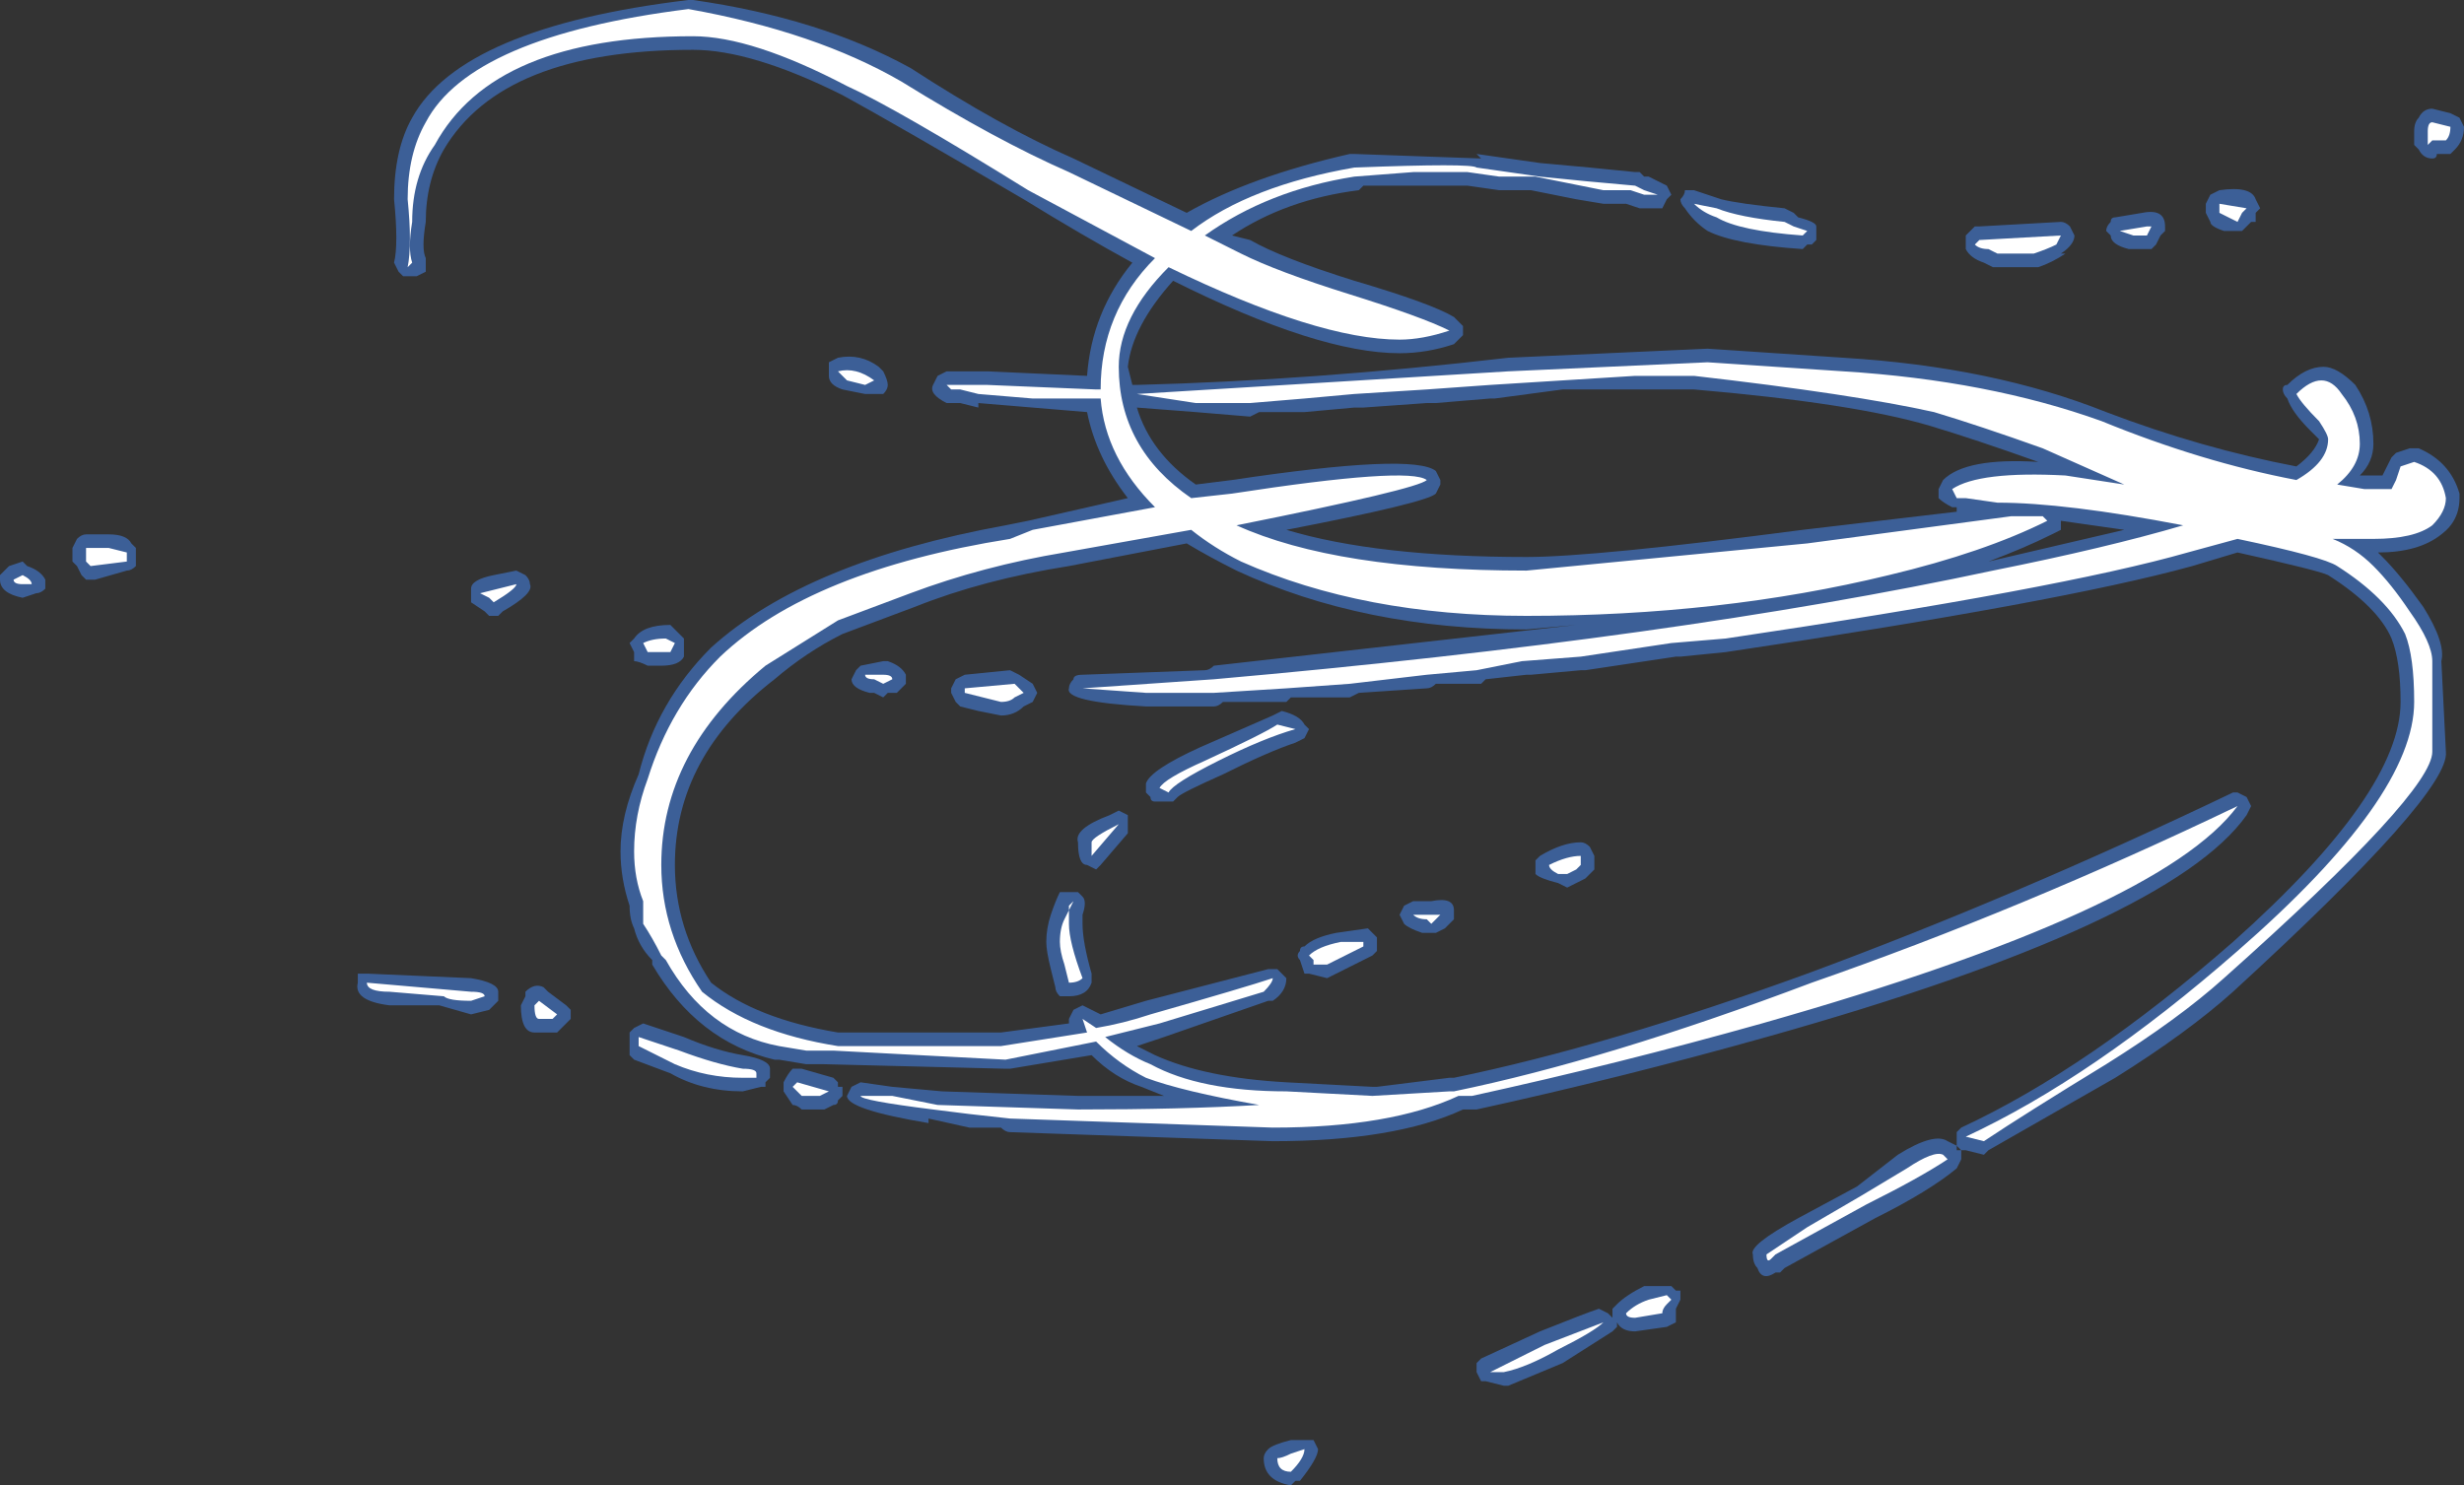 <?xml version="1.0" encoding="UTF-8" standalone="no"?>
<svg xmlns:ffdec="https://www.free-decompiler.com/flash" xmlns:xlink="http://www.w3.org/1999/xlink" ffdec:objectType="shape" height="16.4px" width="27.2px" xmlns="http://www.w3.org/2000/svg">
  <rect width="100%" height="100%" fill="#333333" stroke="none"/>
  <g transform="matrix(1.0, 0.0, 0.0, 1.0, 11.25, 15.05)">
    <path d="M10.6 -12.55 L11.5 -12.6 Q11.55 -12.6 11.6 -12.55 L11.65 -12.45 Q11.65 -12.35 11.5 -12.25 L11.55 -12.25 Q11.4 -12.15 11.25 -12.1 L10.75 -12.1 10.65 -12.15 Q10.5 -12.2 10.45 -12.3 L10.45 -12.45 10.55 -12.55 10.6 -12.55 M8.8 -12.5 L8.8 -12.4 8.75 -12.35 8.7 -12.35 8.65 -12.3 Q7.9 -12.35 7.6 -12.5 7.45 -12.6 7.35 -12.75 7.3 -12.8 7.3 -12.85 7.35 -12.9 7.35 -12.95 L7.45 -12.95 7.75 -12.85 Q7.95 -12.8 8.45 -12.75 L8.55 -12.7 8.6 -12.65 Q8.8 -12.6 8.8 -12.55 L8.8 -12.5 M5.9 -12.9 L5.65 -12.95 5.3 -12.95 4.95 -13.0 4.35 -13.0 Q3.85 -13.0 3.8 -13.0 L3.75 -12.95 Q2.95 -12.85 2.35 -12.45 L2.55 -12.4 Q2.9 -12.2 3.7 -11.95 4.55 -11.7 4.8 -11.55 L4.9 -11.45 Q4.9 -11.4 4.9 -11.35 L4.8 -11.25 Q4.5 -11.15 4.2 -11.15 3.3 -11.15 1.7 -11.95 1.25 -11.45 1.2 -11.0 L1.25 -10.8 1.3 -10.8 Q3.25 -10.85 5.4 -11.1 L7.6 -11.2 9.1 -11.1 Q10.75 -11.0 12.0 -10.5 13.05 -10.1 14.1 -9.9 14.3 -10.05 14.35 -10.2 L14.25 -10.3 Q14.05 -10.5 14.0 -10.65 13.95 -10.7 13.95 -10.75 13.95 -10.8 14.0 -10.8 14.2 -11.0 14.4 -11.0 14.55 -11.0 14.75 -10.8 14.95 -10.5 14.95 -10.15 14.95 -9.95 14.8 -9.8 L15.05 -9.8 Q15.1 -9.9 15.15 -10.0 L15.2 -10.05 15.35 -10.1 15.45 -10.1 Q15.8 -9.95 15.9 -9.6 L15.9 -9.55 Q15.9 -9.3 15.7 -9.15 15.45 -8.95 15.0 -8.95 L15.05 -8.9 Q15.25 -8.7 15.5 -8.35 15.75 -7.95 15.7 -7.75 L15.75 -6.75 Q15.8 -6.3 13.4 -4.1 12.9 -3.65 12.1 -3.15 L10.7 -2.35 10.65 -2.3 10.45 -2.35 Q10.4 -2.35 10.35 -2.35 L10.35 -2.55 10.4 -2.6 Q11.8 -3.25 13.4 -4.65 15.25 -6.3 15.25 -7.3 15.25 -7.75 15.15 -8.0 15.0 -8.35 14.45 -8.7 14.35 -8.75 13.45 -8.95 L12.95 -8.8 Q11.5 -8.4 7.8 -7.85 L7.3 -7.8 7.25 -7.8 6.25 -7.65 6.2 -7.65 5.65 -7.6 5.6 -7.6 5.15 -7.55 5.1 -7.5 4.6 -7.5 Q4.55 -7.45 4.5 -7.45 L3.75 -7.4 3.65 -7.35 3.0 -7.35 2.95 -7.3 2.25 -7.3 Q2.2 -7.25 2.15 -7.25 L1.4 -7.25 Q0.5 -7.3 0.55 -7.45 0.55 -7.5 0.6 -7.55 0.6 -7.6 0.7 -7.6 L2.05 -7.65 Q2.1 -7.65 2.15 -7.7 L6.15 -8.15 5.6 -8.1 Q3.8 -8.1 2.4 -8.75 2.1 -8.9 1.85 -9.05 L0.55 -8.8 Q-0.4 -8.65 -1.15 -8.35 L-1.95 -8.05 Q-2.35 -7.85 -2.7 -7.55 -3.8 -6.7 -3.8 -5.5 -3.8 -4.8 -3.4 -4.2 -2.9 -3.8 -2.0 -3.65 L-0.2 -3.65 0.55 -3.75 0.55 -3.8 0.6 -3.9 0.7 -3.95 0.9 -3.85 1.4 -4.0 2.75 -4.35 2.85 -4.35 2.95 -4.25 Q2.95 -4.1 2.8 -4.0 L2.75 -4.0 1.6 -3.6 1.3 -3.5 1.5 -3.4 Q2.05 -3.15 2.95 -3.1 L3.9 -3.05 3.95 -3.05 4.75 -3.15 4.8 -3.15 Q6.5 -3.5 8.7 -4.3 11.0 -5.15 13.4 -6.3 L13.45 -6.3 13.55 -6.25 13.6 -6.15 13.55 -6.05 Q12.7 -4.85 8.25 -3.6 6.65 -3.15 5.05 -2.8 L4.9 -2.8 Q4.15 -2.45 2.8 -2.45 L-0.1 -2.55 Q-0.15 -2.55 -0.2 -2.6 L-0.55 -2.6 -1.0 -2.7 -1.0 -2.65 Q-1.9 -2.8 -1.9 -2.95 L-1.85 -3.05 -1.75 -3.1 -1.4 -3.05 -0.85 -3.0 0.65 -2.95 1.6 -2.95 1.35 -3.05 Q1.05 -3.15 0.8 -3.4 L-0.1 -3.25 -0.15 -3.25 -2.15 -3.3 -2.35 -3.3 -2.65 -3.35 -2.7 -3.35 Q-3.55 -3.55 -4.05 -4.4 L-4.05 -4.45 Q-4.2 -4.6 -4.25 -4.8 -4.3 -4.9 -4.3 -5.05 -4.4 -5.35 -4.4 -5.65 -4.4 -6.05 -4.2 -6.5 -4.0 -7.3 -3.4 -7.9 -2.35 -8.85 -0.15 -9.25 L0.1 -9.3 1.2 -9.55 Q0.85 -10.0 0.75 -10.5 L-0.45 -10.6 -0.45 -10.55 -0.65 -10.6 -0.8 -10.6 Q-1.0 -10.7 -0.95 -10.8 L-0.9 -10.9 -0.8 -10.95 -0.35 -10.95 0.75 -10.9 Q0.8 -11.6 1.25 -12.15 0.7 -12.45 0.05 -12.85 -1.4 -13.7 -1.95 -14.0 -2.95 -14.5 -3.6 -14.5 -5.7 -14.5 -6.35 -13.4 -6.55 -13.05 -6.55 -12.6 -6.6 -12.3 -6.55 -12.2 L-6.55 -12.05 -6.65 -12.0 -6.8 -12.0 -6.85 -12.05 -6.9 -12.15 Q-6.85 -12.35 -6.9 -12.85 -6.9 -13.4 -6.7 -13.75 -6.15 -14.75 -3.65 -15.05 L-3.6 -15.05 Q-2.2 -14.85 -1.2 -14.3 -0.2 -13.65 0.6 -13.3 L1.85 -12.7 Q2.55 -13.1 3.65 -13.35 L3.7 -13.35 5.1 -13.3 5.05 -13.35 5.75 -13.25 6.3 -13.2 6.8 -13.15 6.85 -13.15 6.9 -13.1 6.95 -13.1 7.15 -13.0 7.2 -12.9 7.15 -12.85 7.1 -12.75 6.85 -12.75 6.7 -12.8 6.45 -12.8 6.15 -12.85 5.9 -12.9 M6.05 -10.75 L6.0 -10.75 5.25 -10.65 5.2 -10.65 4.6 -10.6 4.5 -10.6 3.8 -10.55 3.7 -10.55 3.15 -10.5 2.65 -10.5 2.55 -10.45 1.95 -10.5 1.3 -10.55 Q1.45 -10.05 1.95 -9.7 L2.35 -9.75 Q4.35 -10.05 4.6 -9.85 L4.65 -9.75 4.65 -9.7 4.6 -9.6 Q4.5 -9.5 2.95 -9.2 3.95 -8.9 5.6 -8.9 6.35 -8.9 8.65 -9.2 L10.35 -9.4 10.35 -9.45 10.3 -9.45 Q10.2 -9.5 10.15 -9.55 10.15 -9.6 10.15 -9.65 L10.2 -9.75 Q10.45 -10.0 11.25 -9.95 10.55 -10.2 10.05 -10.35 9.2 -10.6 7.45 -10.75 L6.05 -10.75 M11.5 -9.3 L11.5 -9.2 11.4 -9.15 Q11.1 -9.0 10.7 -8.85 L12.2 -9.2 11.5 -9.3 M0.2 -7.4 L0.15 -7.3 0.05 -7.25 Q-0.05 -7.15 -0.2 -7.15 L-0.45 -7.2 -0.65 -7.25 -0.7 -7.3 -0.75 -7.4 -0.75 -7.45 -0.7 -7.55 -0.6 -7.6 -0.1 -7.65 0.0 -7.6 0.15 -7.5 0.2 -7.4 M2.9 -7.2 Q3.1 -7.15 3.15 -7.05 L3.2 -7.0 3.15 -6.9 3.05 -6.85 Q2.75 -6.75 2.25 -6.5 1.8 -6.3 1.75 -6.25 L1.7 -6.2 1.5 -6.2 Q1.45 -6.2 1.45 -6.25 L1.4 -6.3 1.4 -6.4 Q1.45 -6.55 2.0 -6.8 L2.8 -7.15 2.9 -7.2 M5.75 -5.6 Q6.0 -5.75 6.2 -5.75 6.25 -5.75 6.3 -5.7 L6.35 -5.6 6.35 -5.45 6.25 -5.35 6.05 -5.25 5.95 -5.3 Q5.75 -5.35 5.7 -5.4 L5.7 -5.55 5.75 -5.6 M4.35 -5.1 L4.55 -5.1 Q4.8 -5.15 4.8 -5.0 L4.8 -4.9 4.7 -4.8 4.6 -4.75 4.45 -4.75 Q4.3 -4.8 4.25 -4.85 L4.2 -4.95 4.25 -5.05 4.35 -5.1 M3.9 -4.75 L3.95 -4.7 3.95 -4.55 3.9 -4.5 3.4 -4.25 3.2 -4.3 3.15 -4.3 3.1 -4.45 Q3.05 -4.5 3.1 -4.55 3.1 -4.6 3.15 -4.6 3.25 -4.7 3.5 -4.75 L3.85 -4.8 3.9 -4.75 M1.2 -5.95 L1.2 -5.85 0.9 -5.5 0.85 -5.45 0.75 -5.5 Q0.65 -5.5 0.65 -5.75 0.6 -5.9 1.0 -6.05 L1.1 -6.1 1.2 -6.05 1.2 -5.95 M0.7 -5.15 Q0.75 -5.1 0.7 -4.95 L0.7 -4.85 Q0.7 -4.65 0.8 -4.3 L0.8 -4.2 Q0.75 -4.05 0.55 -4.05 0.5 -4.05 0.45 -4.05 0.4 -4.1 0.4 -4.15 L0.35 -4.35 Q0.3 -4.55 0.3 -4.65 0.3 -4.8 0.35 -4.95 0.4 -5.1 0.45 -5.2 L0.65 -5.2 0.7 -5.15 M5.75 -0.35 Q6.25 -0.55 6.4 -0.6 L6.5 -0.55 6.55 -0.5 6.55 -0.6 6.6 -0.65 Q6.7 -0.75 6.9 -0.85 L7.2 -0.85 7.25 -0.8 7.3 -0.8 7.3 -0.7 7.25 -0.6 7.25 -0.45 7.15 -0.4 6.8 -0.35 Q6.65 -0.35 6.6 -0.45 L6.6 -0.4 6.55 -0.35 6.0 0.0 5.4 0.25 5.35 0.25 5.15 0.2 5.1 0.2 5.05 0.1 Q5.05 0.05 5.05 0.0 L5.1 -0.05 5.75 -0.35 M8.6 -1.6 L9.25 -1.95 9.7 -2.3 Q10.1 -2.55 10.25 -2.45 L10.35 -2.4 10.4 -2.35 10.4 -2.25 10.35 -2.15 Q10.05 -1.9 9.45 -1.6 L8.45 -1.05 8.4 -1.0 8.35 -1.0 Q8.2 -0.9 8.15 -1.05 8.1 -1.1 8.1 -1.2 8.05 -1.3 8.6 -1.6 M15.8 -13.8 L15.9 -13.75 15.95 -13.65 Q15.95 -13.5 15.85 -13.4 L15.8 -13.35 15.65 -13.35 Q15.65 -13.3 15.6 -13.3 15.5 -13.3 15.45 -13.4 L15.4 -13.45 15.4 -13.6 Q15.4 -13.7 15.45 -13.75 15.5 -13.85 15.6 -13.85 L15.8 -13.8 M13.25 -12.95 Q13.6 -13.0 13.65 -12.85 L13.7 -12.75 13.65 -12.7 13.65 -12.6 13.6 -12.6 Q13.55 -12.55 13.5 -12.5 L13.3 -12.5 Q13.15 -12.55 13.15 -12.6 L13.1 -12.7 13.1 -12.8 13.15 -12.9 13.25 -12.95 M12.4 -12.7 Q12.65 -12.75 12.65 -12.55 L12.65 -12.5 12.6 -12.45 12.55 -12.35 12.5 -12.3 12.25 -12.3 Q12.05 -12.35 12.05 -12.45 L12.0 -12.5 Q12.0 -12.55 12.05 -12.6 12.05 -12.65 12.1 -12.65 L12.4 -12.7 M3.3 0.95 Q3.3 1.05 3.1 1.3 L3.05 1.3 3.0 1.35 Q2.7 1.3 2.7 1.05 2.7 1.0 2.75 0.95 2.8 0.9 3.0 0.85 L3.15 0.85 Q3.2 0.85 3.25 0.85 L3.3 0.95 M-1.95 -10.75 Q-2.1 -10.8 -2.1 -10.9 L-2.1 -11.05 -2.0 -11.1 Q-1.75 -11.15 -1.55 -11.0 L-1.5 -10.95 Q-1.45 -10.85 -1.45 -10.8 -1.45 -10.75 -1.5 -10.7 L-1.7 -10.7 -1.95 -10.75 M-5.45 -8.7 Q-5.4 -8.65 -5.4 -8.6 -5.35 -8.5 -5.7 -8.3 L-5.75 -8.25 -5.85 -8.25 -5.9 -8.3 -6.05 -8.4 -6.05 -8.55 Q-6.05 -8.65 -5.8 -8.7 L-5.55 -8.75 -5.45 -8.7 M-3.85 -8.15 L-3.7 -8.0 -3.7 -7.8 Q-3.75 -7.7 -3.95 -7.7 L-4.1 -7.7 Q-4.2 -7.75 -4.25 -7.75 L-4.25 -7.85 -4.3 -7.95 -4.25 -8.0 Q-4.15 -8.15 -3.85 -8.15 M-1.8 -7.65 L-1.75 -7.7 -1.5 -7.75 -1.45 -7.75 Q-1.3 -7.7 -1.25 -7.6 L-1.25 -7.5 -1.35 -7.4 -1.45 -7.4 -1.5 -7.35 -1.6 -7.4 -1.65 -7.4 Q-1.85 -7.45 -1.85 -7.55 L-1.8 -7.65 M-10.05 -9.15 Q-9.85 -9.15 -9.8 -9.05 L-9.75 -9.0 -9.75 -8.8 Q-9.8 -8.75 -9.85 -8.75 L-10.2 -8.65 -10.3 -8.65 -10.35 -8.7 -10.4 -8.8 -10.45 -8.85 -10.45 -9.0 -10.4 -9.1 Q-10.35 -9.15 -10.3 -9.15 L-10.05 -9.15 M-10.75 -8.55 Q-10.8 -8.5 -10.85 -8.5 L-11.0 -8.45 Q-11.25 -8.5 -11.25 -8.65 L-11.25 -8.7 -11.15 -8.8 -11.0 -8.85 -10.95 -8.8 Q-10.8 -8.75 -10.75 -8.65 -10.75 -8.6 -10.75 -8.55 M-7.3 -4.3 L-7.2 -4.3 -6.05 -4.25 Q-5.75 -4.2 -5.75 -4.1 L-5.75 -4.0 -5.85 -3.9 -6.05 -3.85 -6.4 -3.95 -6.95 -3.95 Q-7.35 -4.0 -7.3 -4.2 L-7.3 -4.3 M-5.2 -4.1 L-5.0 -3.95 -4.95 -3.9 -4.95 -3.8 -5.1 -3.65 -5.35 -3.65 Q-5.5 -3.65 -5.5 -3.95 L-5.45 -4.05 -5.45 -4.1 Q-5.35 -4.2 -5.25 -4.15 L-5.2 -4.1 M-4.3 -3.65 L-4.25 -3.7 -4.15 -3.75 -3.7 -3.6 Q-3.35 -3.45 -3.05 -3.4 -2.75 -3.35 -2.75 -3.25 L-2.75 -3.15 -2.8 -3.1 -2.8 -3.05 -2.85 -3.05 -3.05 -3.0 Q-3.5 -3.0 -3.85 -3.2 L-4.25 -3.35 -4.3 -3.4 -4.3 -3.65 M-2.0 -3.1 L-2.0 -3.05 -1.95 -3.05 -1.95 -2.95 -2.0 -2.9 Q-2.0 -2.85 -2.05 -2.85 L-2.15 -2.8 -2.4 -2.8 Q-2.45 -2.85 -2.5 -2.85 L-2.6 -3.0 -2.6 -3.1 Q-2.55 -3.2 -2.5 -3.25 L-2.4 -3.25 -2.05 -3.15 -2.0 -3.1" fill="#437edb" fill-opacity="0.6" fill-rule="evenodd" stroke="none"/>
    <path d="M10.55 -12.35 L10.6 -12.4 11.5 -12.45 11.45 -12.35 Q11.35 -12.3 11.2 -12.25 L10.8 -12.25 10.7 -12.3 Q10.6 -12.3 10.55 -12.35 M7.45 -12.8 L7.7 -12.75 Q7.95 -12.65 8.45 -12.6 L8.55 -12.55 8.7 -12.5 8.65 -12.45 Q7.95 -12.5 7.7 -12.65 7.55 -12.7 7.45 -12.8 M6.2 -13.0 L5.7 -13.1 5.3 -13.1 4.95 -13.15 4.35 -13.15 3.7 -13.1 Q2.75 -12.95 2.05 -12.45 L2.45 -12.25 Q2.85 -12.05 3.65 -11.8 4.45 -11.55 4.75 -11.4 4.45 -11.3 4.2 -11.3 3.3 -11.3 1.65 -12.1 1.1 -11.55 1.1 -11.0 1.1 -10.1 1.9 -9.55 L2.35 -9.6 Q4.3 -9.9 4.5 -9.75 4.4 -9.65 2.4 -9.25 3.5 -8.75 5.6 -8.75 L8.7 -9.05 10.95 -9.35 11.3 -9.35 11.35 -9.3 Q10.65 -8.95 9.6 -8.7 7.75 -8.25 5.6 -8.25 3.8 -8.25 2.45 -8.85 2.15 -9.0 1.9 -9.2 L0.5 -8.95 Q-0.4 -8.8 -1.2 -8.5 L-2.0 -8.2 -2.8 -7.7 Q-3.95 -6.75 -3.95 -5.5 -3.95 -4.75 -3.5 -4.1 -2.95 -3.65 -2.0 -3.5 L-0.2 -3.5 0.75 -3.65 0.7 -3.8 0.85 -3.7 Q1.15 -3.75 1.45 -3.85 2.5 -4.15 2.8 -4.25 2.8 -4.2 2.7 -4.1 L1.55 -3.75 0.95 -3.6 Q1.2 -3.4 1.45 -3.3 2.0 -3.0 2.95 -3.0 L3.9 -2.95 4.75 -3.0 4.8 -3.0 Q6.5 -3.35 8.75 -4.2 11.05 -5.0 13.45 -6.15 12.6 -5.0 8.2 -3.75 6.6 -3.3 5.0 -2.95 L4.85 -2.95 Q4.1 -2.6 2.8 -2.6 L-0.1 -2.7 -0.55 -2.75 -0.95 -2.8 Q-1.75 -2.9 -1.75 -2.95 L-1.4 -2.95 -0.9 -2.85 0.65 -2.8 Q1.8 -2.8 2.65 -2.85 1.8 -3.0 1.4 -3.15 1.1 -3.3 0.85 -3.55 L-0.15 -3.35 -2.05 -3.45 -2.35 -3.45 -2.65 -3.5 Q-3.45 -3.65 -3.9 -4.45 L-3.95 -4.5 Q-4.05 -4.7 -4.15 -4.85 L-4.15 -5.1 Q-4.25 -5.35 -4.25 -5.65 -4.25 -6.05 -4.1 -6.45 -3.85 -7.25 -3.3 -7.8 -2.3 -8.75 -0.1 -9.1 L0.15 -9.2 1.5 -9.45 Q0.95 -10.0 0.9 -10.65 L0.15 -10.65 -0.45 -10.7 -0.65 -10.75 -0.75 -10.75 -0.8 -10.8 -0.35 -10.8 0.85 -10.75 0.9 -10.75 Q0.9 -11.6 1.5 -12.2 0.85 -12.55 0.1 -12.95 -1.35 -13.85 -1.9 -14.1 -2.95 -14.65 -3.6 -14.65 -5.8 -14.65 -6.45 -13.45 -6.7 -13.1 -6.7 -12.6 -6.75 -12.3 -6.7 -12.15 L-6.75 -12.1 Q-6.7 -12.35 -6.75 -12.85 -6.75 -13.35 -6.55 -13.7 -6.05 -14.65 -3.65 -14.95 -2.25 -14.7 -1.3 -14.15 -0.25 -13.5 0.55 -13.15 L1.9 -12.5 Q2.55 -13.0 3.7 -13.2 5.0 -13.25 5.05 -13.2 L5.75 -13.1 6.25 -13.05 6.8 -13.0 6.9 -12.95 7.05 -12.9 6.9 -12.9 6.75 -12.95 6.45 -12.95 6.2 -13.0 M6.0 -10.85 L5.2 -10.8 4.5 -10.75 3.7 -10.7 3.15 -10.65 2.55 -10.6 1.95 -10.6 1.3 -10.7 5.4 -10.95 7.6 -11.05 9.1 -10.95 Q10.7 -10.85 11.95 -10.4 13.05 -9.95 14.1 -9.75 14.45 -9.95 14.45 -10.2 14.45 -10.25 14.35 -10.4 14.15 -10.6 14.1 -10.7 14.4 -11.0 14.6 -10.7 14.8 -10.45 14.8 -10.15 14.8 -9.9 14.55 -9.7 L14.85 -9.65 15.15 -9.65 15.2 -9.75 15.25 -9.9 15.4 -9.95 Q15.7 -9.85 15.75 -9.55 15.75 -9.4 15.6 -9.25 15.4 -9.1 14.95 -9.1 L14.5 -9.1 Q14.75 -9.0 14.95 -8.8 15.15 -8.6 15.35 -8.3 15.6 -7.95 15.6 -7.75 L15.6 -6.75 Q15.6 -6.3 13.3 -4.25 12.8 -3.8 12.0 -3.3 11.1 -2.75 10.65 -2.45 L10.45 -2.5 Q11.85 -3.15 13.45 -4.55 15.4 -6.25 15.4 -7.3 15.4 -7.8 15.3 -8.05 15.1 -8.45 14.55 -8.8 14.4 -8.9 13.45 -9.1 L12.9 -8.95 Q11.5 -8.55 7.8 -8.0 L7.2 -7.95 6.2 -7.8 5.55 -7.75 5.05 -7.65 4.5 -7.6 3.65 -7.5 2.95 -7.45 2.15 -7.4 1.4 -7.4 0.7 -7.45 2.15 -7.55 Q7.25 -8.0 10.75 -8.75 12.0 -9.0 12.85 -9.25 11.55 -9.5 10.8 -9.5 L10.45 -9.55 10.35 -9.55 10.3 -9.65 Q10.6 -9.85 11.55 -9.8 L12.2 -9.7 11.3 -10.1 Q10.6 -10.35 10.1 -10.5 9.2 -10.7 7.45 -10.9 L6.8 -10.9 6.0 -10.85 M3.25 -4.4 L3.25 -4.45 3.2 -4.5 Q3.3 -4.6 3.55 -4.65 L3.8 -4.65 3.8 -4.6 3.4 -4.4 3.25 -4.4 M4.65 -4.95 L4.55 -4.85 4.5 -4.9 Q4.4 -4.9 4.35 -4.95 L4.65 -4.95 M2.85 -7.05 L3.05 -7.0 Q2.7 -6.9 2.2 -6.65 1.7 -6.4 1.65 -6.3 L1.55 -6.35 Q1.6 -6.45 2.05 -6.65 2.7 -6.95 2.85 -7.05 M0.8 -5.75 Q0.8 -5.8 1.1 -5.95 L0.8 -5.6 0.8 -5.75 M0.55 -5.05 Q0.55 -4.95 0.55 -4.85 0.55 -4.65 0.7 -4.25 0.65 -4.2 0.55 -4.2 L0.5 -4.4 Q0.45 -4.55 0.45 -4.65 0.45 -4.8 0.5 -4.9 L0.6 -5.1 0.55 -5.05 M6.05 -5.4 L5.95 -5.4 Q5.85 -5.45 5.85 -5.5 6.05 -5.6 6.2 -5.6 L6.2 -5.5 6.15 -5.45 6.05 -5.4 M5.95 -0.15 Q5.6 0.05 5.35 0.1 L5.2 0.1 5.8 -0.2 6.45 -0.45 Q6.35 -0.35 5.95 -0.15 M7.1 -0.55 L6.8 -0.5 Q6.7 -0.5 6.7 -0.55 6.8 -0.65 6.95 -0.7 L7.15 -0.75 7.2 -0.7 7.15 -0.65 Q7.1 -0.6 7.1 -0.55 M8.3 -1.15 Q8.25 -1.1 8.25 -1.2 L8.7 -1.5 9.3 -1.85 9.8 -2.15 Q10.1 -2.35 10.2 -2.3 L10.25 -2.25 Q9.95 -2.05 9.35 -1.75 L8.35 -1.2 8.3 -1.15 M15.75 -13.5 L15.6 -13.5 15.55 -13.45 15.55 -13.6 Q15.55 -13.7 15.6 -13.7 L15.8 -13.65 Q15.8 -13.55 15.75 -13.5 M13.5 -12.7 L13.45 -12.6 13.25 -12.7 13.25 -12.8 13.55 -12.75 13.5 -12.7 M12.5 -12.55 L12.45 -12.45 12.3 -12.45 12.15 -12.5 12.45 -12.55 12.5 -12.55 M3.0 1.2 Q2.85 1.2 2.85 1.05 2.9 1.05 3.0 1.0 L3.15 0.95 Q3.15 1.05 3.0 1.2 M-2.0 -10.95 Q-1.8 -11.0 -1.6 -10.85 L-1.7 -10.8 -1.9 -10.85 -2.0 -10.95 M-3.8 -7.95 L-3.85 -7.85 -3.95 -7.85 Q-4.15 -7.85 -4.1 -7.85 L-4.15 -7.95 Q-4.05 -8.0 -3.9 -8.0 L-3.8 -7.95 M-5.55 -8.6 Q-5.55 -8.55 -5.8 -8.4 L-5.85 -8.45 -5.95 -8.5 -5.55 -8.6 M-1.6 -7.55 Q-1.7 -7.55 -1.7 -7.6 L-1.5 -7.6 Q-1.4 -7.6 -1.4 -7.55 L-1.5 -7.5 -1.6 -7.55 M-0.05 -7.5 L0.05 -7.4 -0.05 -7.35 Q-0.1 -7.3 -0.2 -7.3 L-0.6 -7.4 -0.6 -7.45 -0.05 -7.5 M-9.85 -8.95 L-9.85 -8.85 -10.25 -8.8 -10.3 -8.85 -10.3 -9.0 -10.05 -9.0 -9.85 -8.95 M-11.1 -8.65 L-11.0 -8.7 Q-10.9 -8.65 -10.9 -8.6 L-11.0 -8.6 Q-11.1 -8.6 -11.1 -8.65 M-6.95 -4.1 Q-7.2 -4.1 -7.2 -4.2 L-6.05 -4.1 Q-5.9 -4.1 -5.9 -4.05 L-6.05 -4.0 Q-6.3 -4.0 -6.35 -4.05 L-6.95 -4.1 M-5.15 -3.8 L-5.3 -3.8 Q-5.35 -3.8 -5.35 -3.95 L-5.3 -4.0 -5.1 -3.85 -5.15 -3.8 M-4.2 -3.5 L-4.2 -3.6 -3.75 -3.45 Q-3.35 -3.3 -3.05 -3.25 -2.9 -3.25 -2.9 -3.2 L-2.9 -3.15 -3.05 -3.15 Q-3.45 -3.15 -3.8 -3.3 L-4.2 -3.5 M-2.5 -3.05 L-2.45 -3.1 -2.1 -3.0 -2.2 -2.95 -2.4 -2.95 -2.5 -3.05" fill="#ffffff" fill-rule="evenodd" stroke="none"/>
  </g>
</svg>
